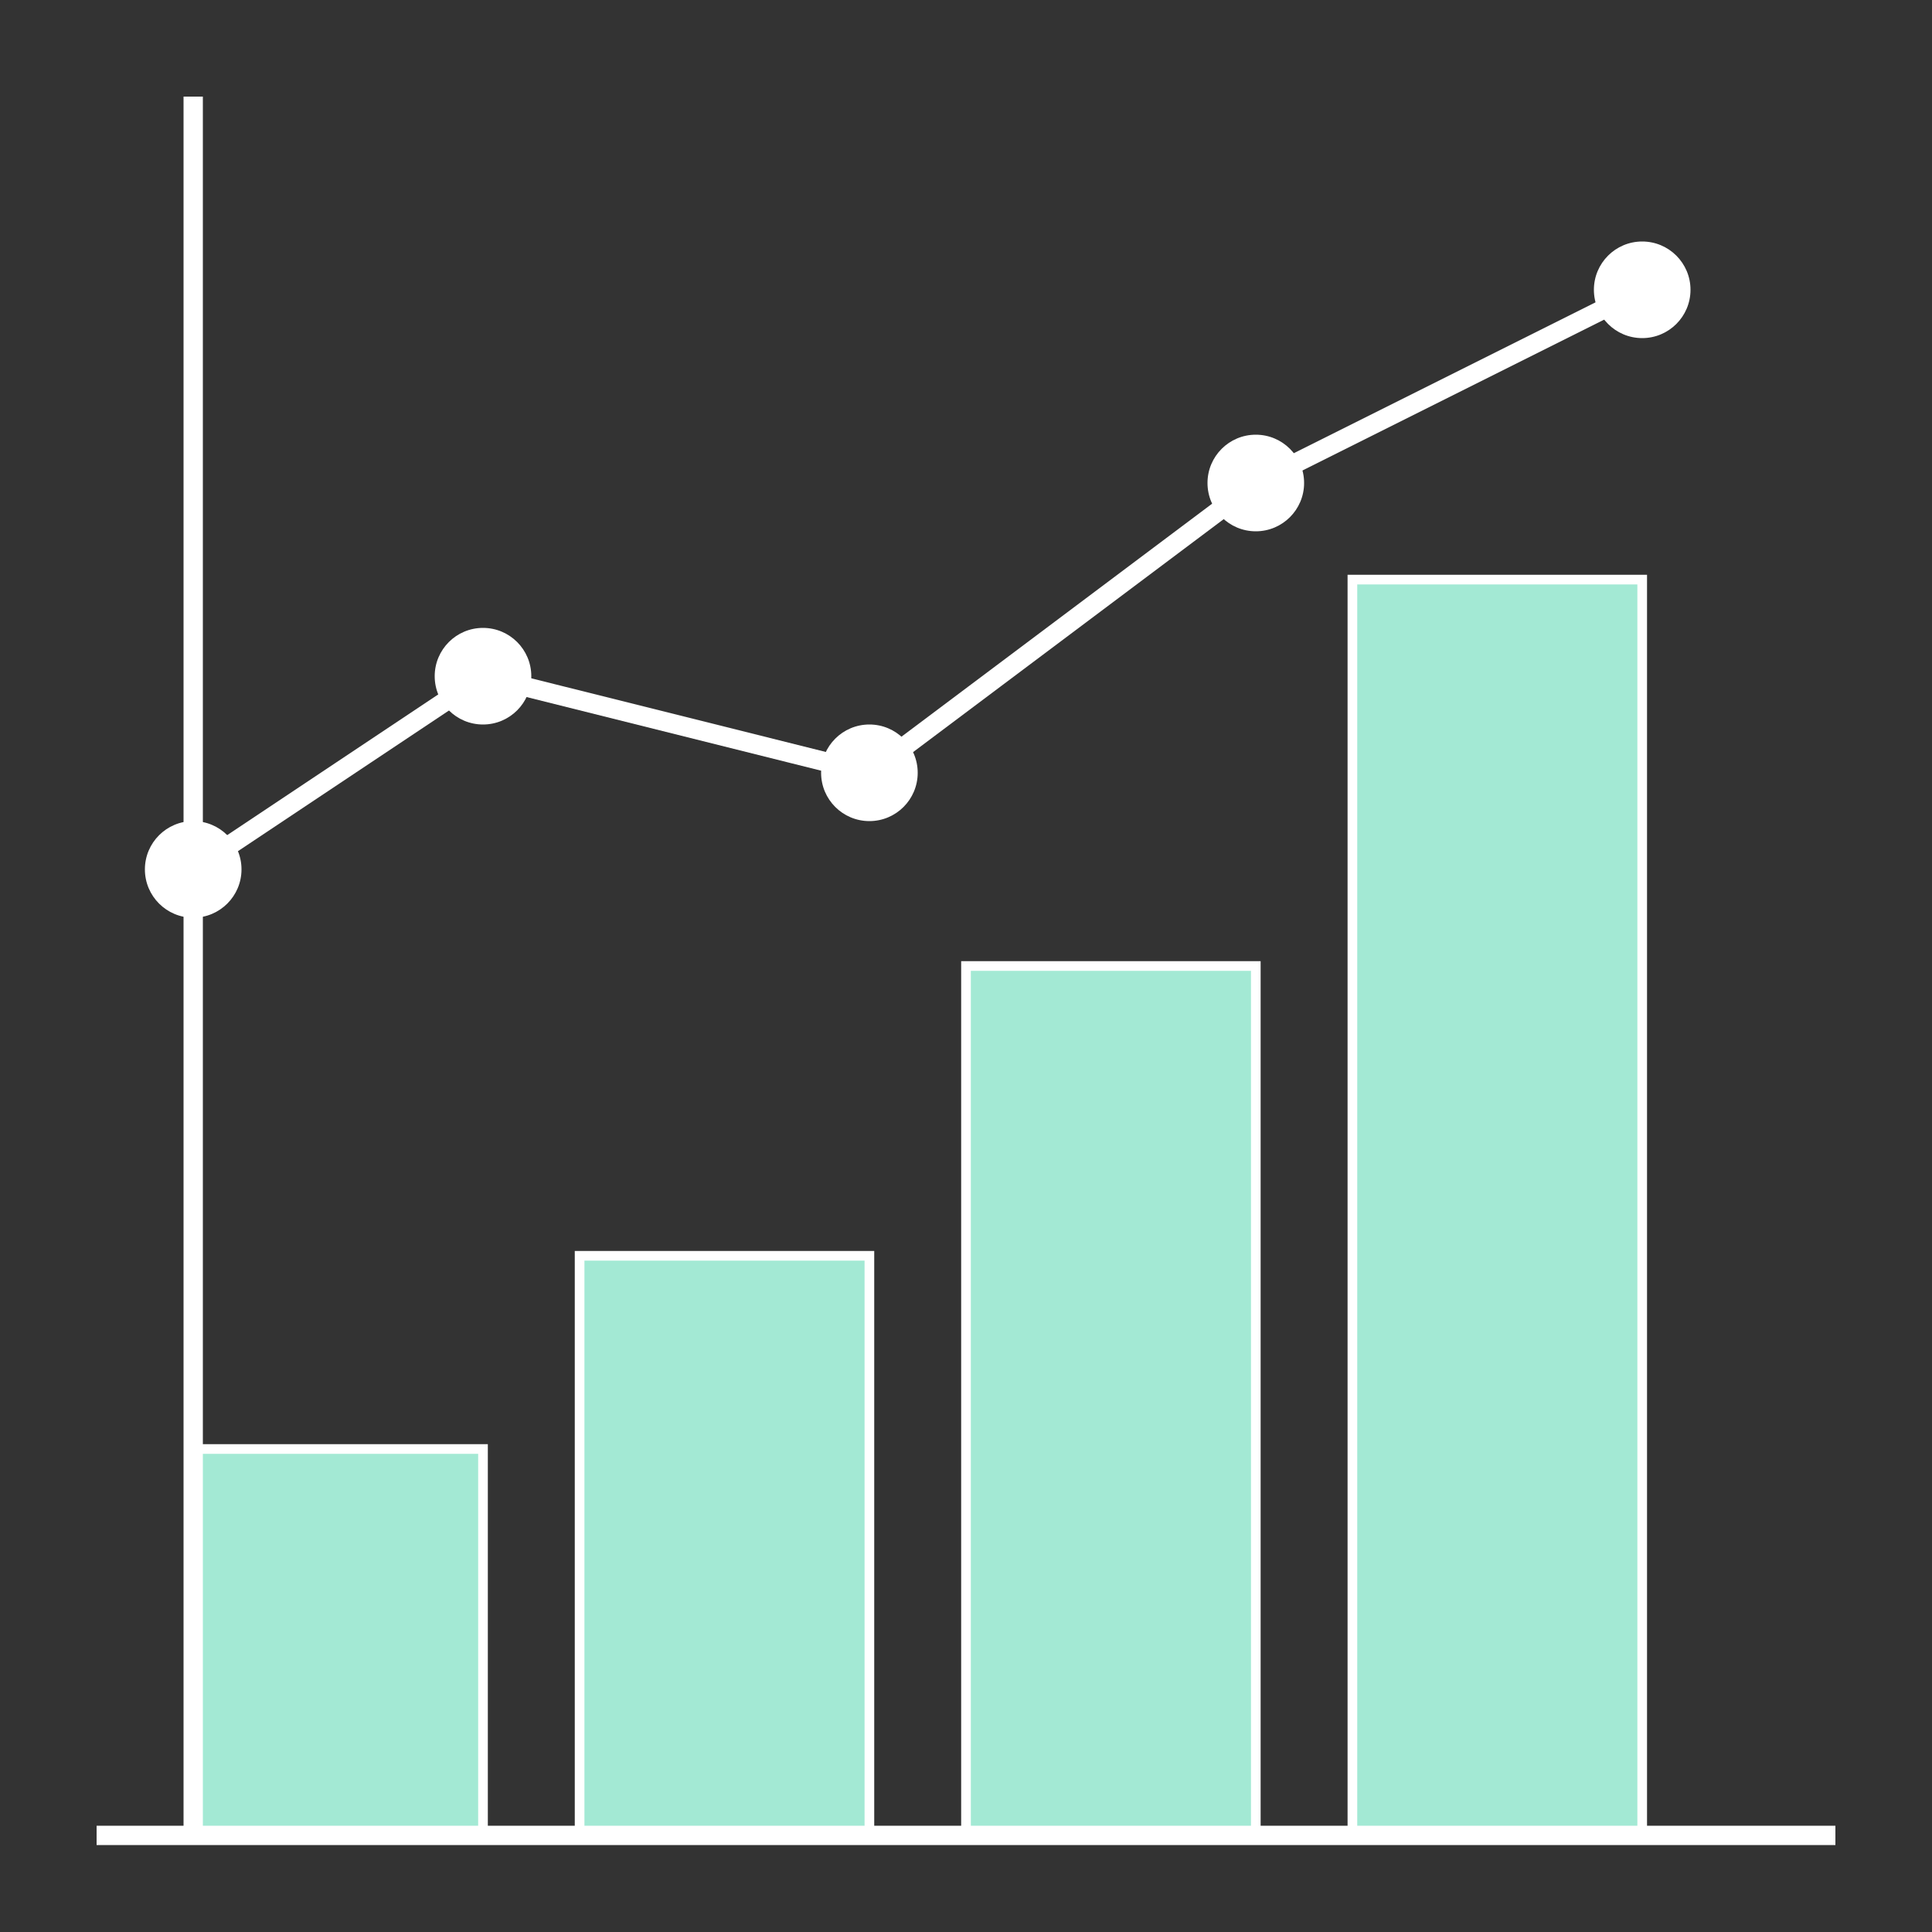 <svg width="200" height="200" viewBox="0 0 200 200" xmlns="http://www.w3.org/2000/svg">
  <rect x="0" y="0" width="200" height="200" fill="#333333" stroke="none"/>
  <g transform="translate(10, 10)">
    <rect x="10" y="140" width="30" height="40" fill="#a3e9d4" stroke="#ffffff" stroke-width="1"/>
    <rect x="50" y="120" width="30" height="60" fill="#a3e9d4" stroke="#ffffff" stroke-width="1"/>
    <rect x="90" y="90" width="30" height="90" fill="#a3e9d4" stroke="#ffffff" stroke-width="1"/>
    <rect x="130" y="50" width="30" height="130" fill="#a3e9d4" stroke="#ffffff" stroke-width="1"/>
    <path d="M10 80 L40 60 L80 70 L120 40 L160 20" stroke="#ffffff" stroke-width="2" fill="none"/>
    <circle cx="10" cy="80" r="5" fill="#ffffff"/>
    <circle cx="40" cy="60" r="5" fill="#ffffff"/>
    <circle cx="80" cy="70" r="5" fill="#ffffff"/>
    <circle cx="120" cy="40" r="5" fill="#ffffff"/>
    <circle cx="160" cy="20" r="5" fill="#ffffff"/>
    <line x1="0" y1="180" x2="180" y2="180" stroke="#ffffff" stroke-width="2"/>
    <line x1="10" y1="0" x2="10" y2="180" stroke="#ffffff" stroke-width="2"/>
  </g>
</svg>